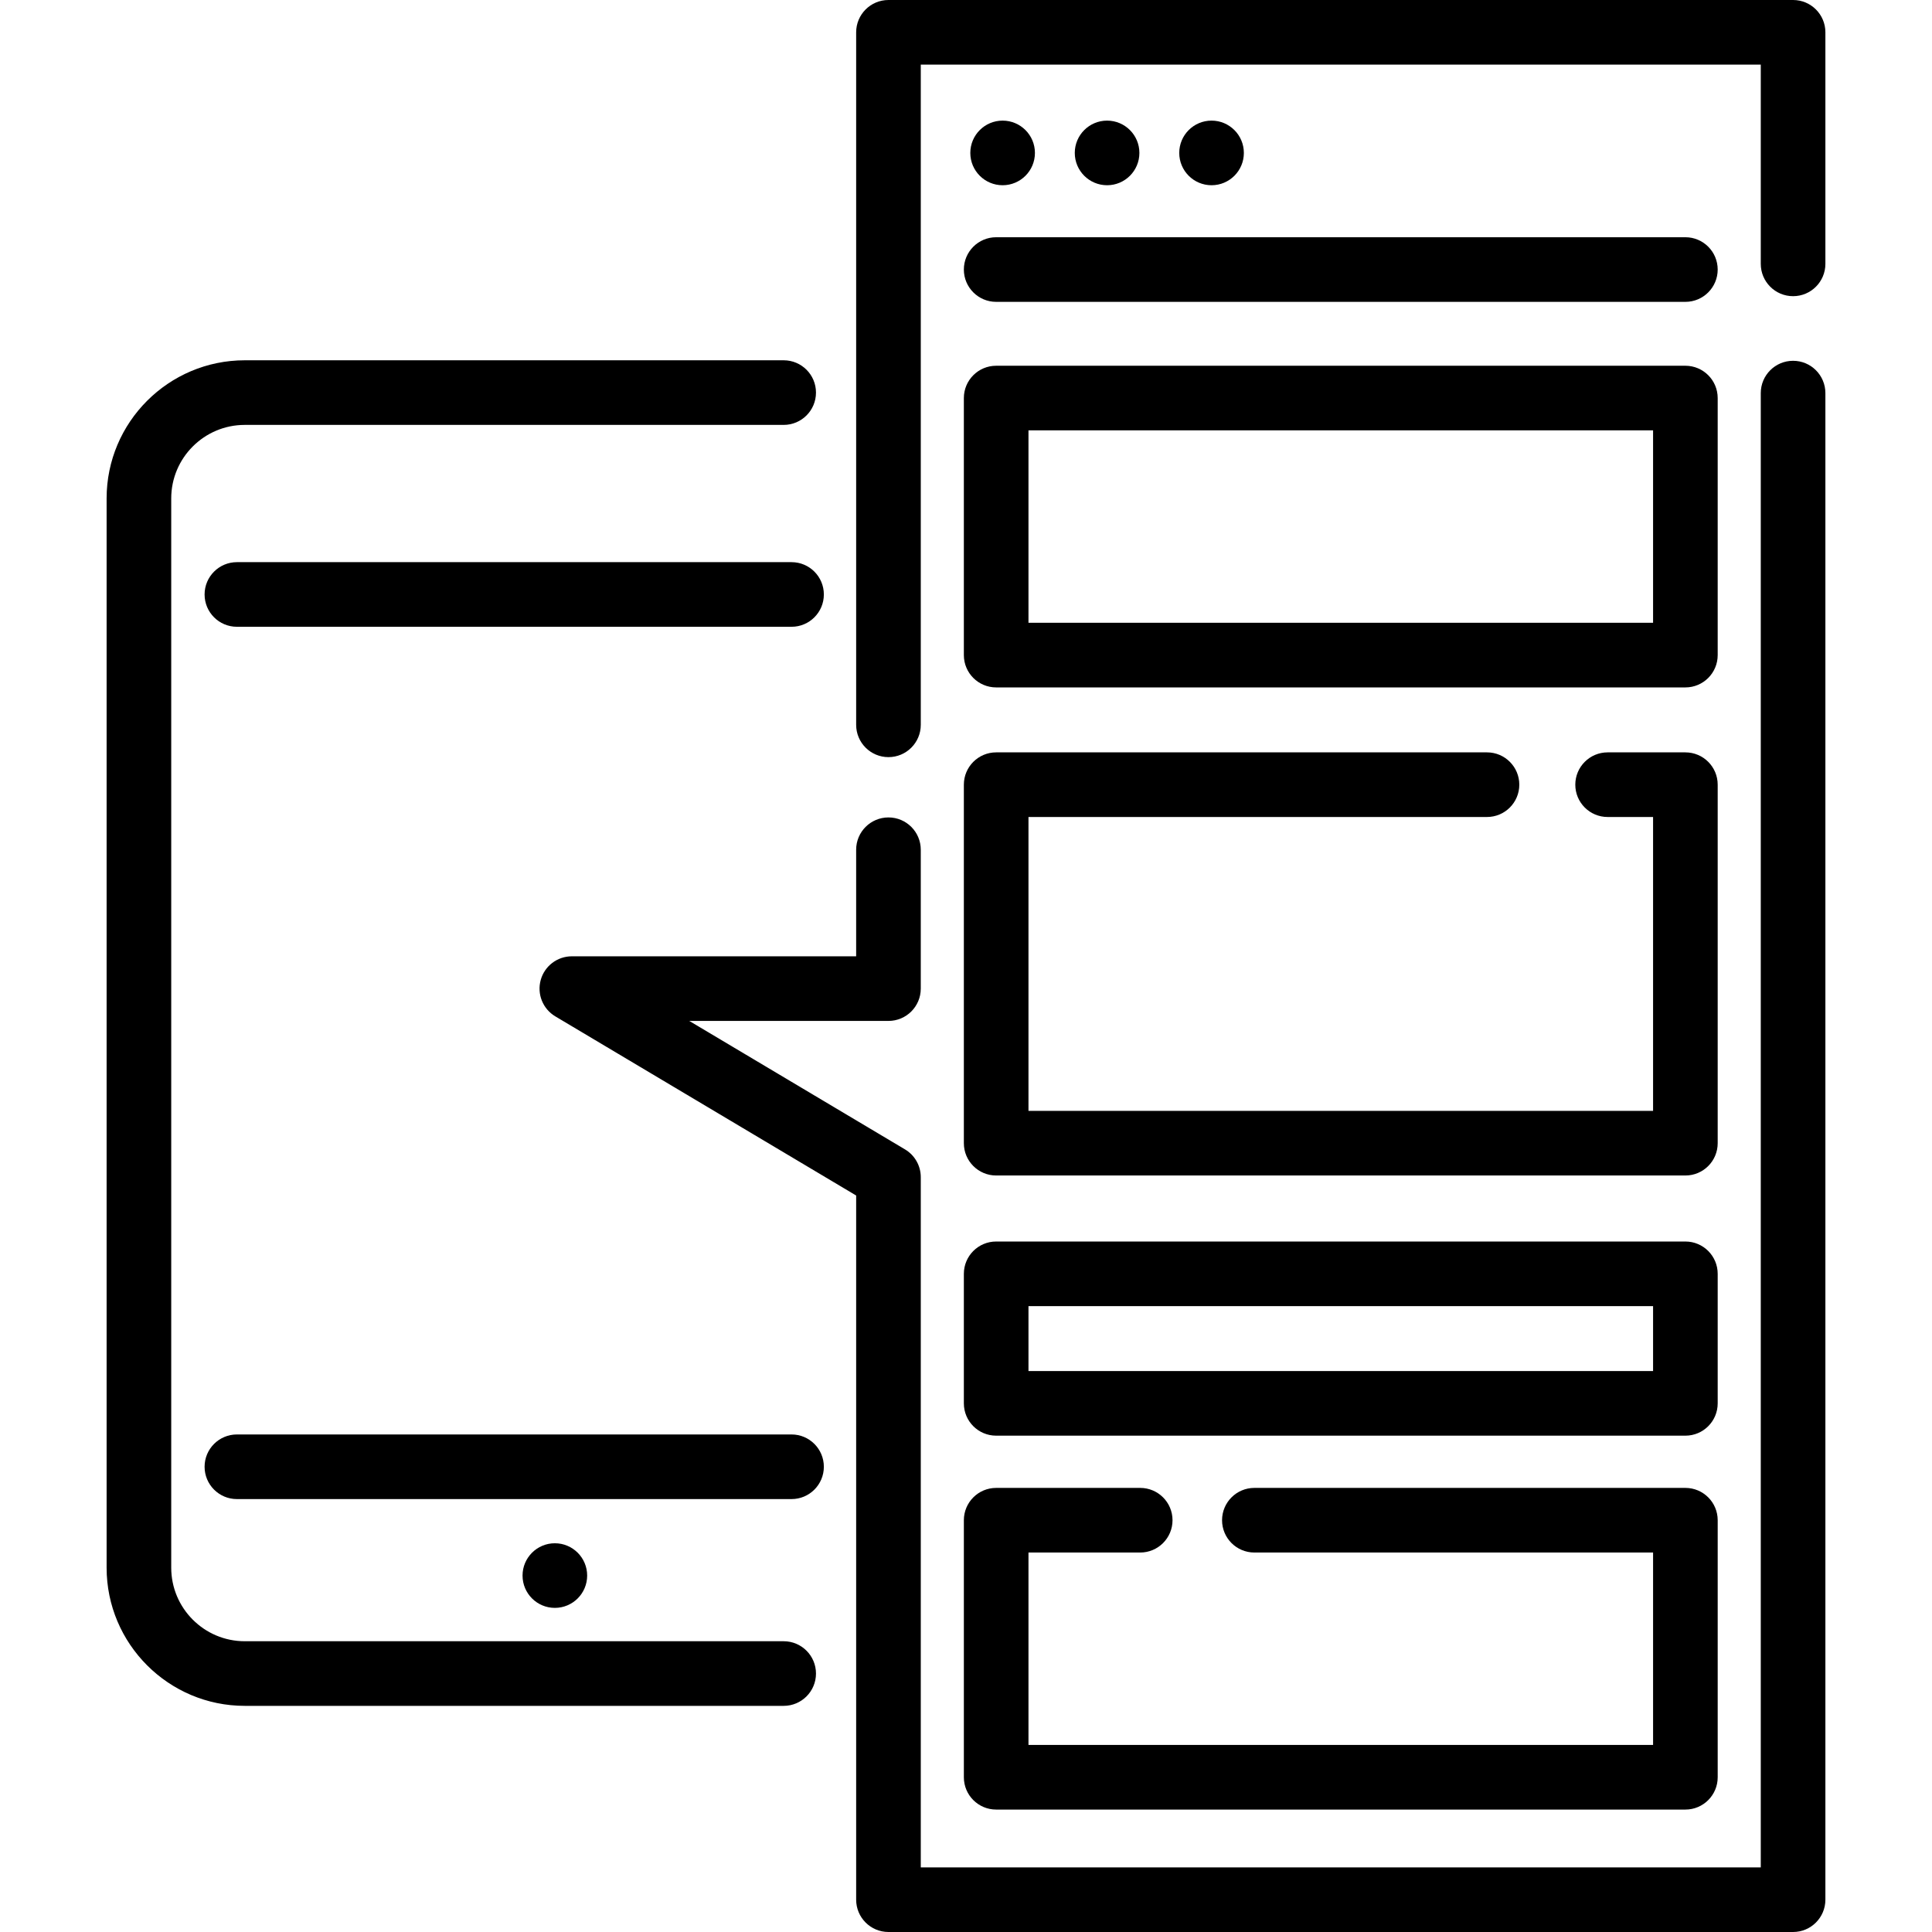<?xml version="1.0" encoding="iso-8859-1"?>
<!-- Generator: Adobe Illustrator 19.0.0, SVG Export Plug-In . SVG Version: 6.00 Build 0)  -->
<svg version="1.1" id="Layer_1" xmlns="http://www.w3.org/2000/svg" xmlns:xlink="http://www.w3.org/1999/xlink" x="0px" y="0px"
	 viewBox="0 0 511.999 511.999" style="enable-background:new 0 0 511.999 511.999;" xml:space="preserve">
<g>
	<g>
		<circle cx="147.042" cy="417.542" r="8.562"/>
	</g>
</g>
<g>
	<g>
		<path d="M207.681,434.944H64.865c-10.746,0-19.488-8.743-19.488-19.488V132.079c0-10.739,8.742-19.476,19.488-19.476h142.816
			c4.73,0,8.562-3.834,8.562-8.562c0-4.729-3.832-8.562-8.562-8.562H64.865c-20.189,0-36.612,16.419-36.612,36.601v283.377
			c0,20.189,16.425,36.612,36.612,36.612h142.816c4.73,0,8.562-3.834,8.562-8.562C216.244,438.778,212.41,434.944,207.681,434.944z"
			/>
	</g>
</g>
<g>
	<g>
		<path d="M209.767,148.977H62.781c-4.73,0-8.562,3.834-8.562,8.562s3.832,8.562,8.562,8.562h146.986
			c4.73,0,8.562-3.834,8.562-8.562S214.496,148.977,209.767,148.977z"/>
	</g>
</g>
<g>
	<g>
		<path d="M209.767,380.146H62.781c-4.73,0-8.562,3.834-8.562,8.562s3.832,8.562,8.562,8.562h146.986
			c4.73,0,8.562-3.834,8.562-8.562S214.496,380.146,209.767,380.146z"/>
	</g>
</g>
<g>
	<g>
		<circle cx="265.704" cy="40.527" r="8.562"/>
	</g>
</g>
<g>
	<g>
		<circle cx="321.073" cy="40.527" r="8.562"/>
	</g>
</g>
<g>
	<g>
		<circle cx="293.389" cy="40.527" r="8.562"/>
	</g>
</g>
<g>
	<g>
		<path d="M446.643,62.87H263.994c-4.73,0-8.562,3.834-8.562,8.562s3.833,8.562,8.562,8.562h182.649c4.73,0,8.562-3.834,8.562-8.562
			S451.373,62.87,446.643,62.87z"/>
	</g>
</g>
<g>
	<g>
		<path d="M446.643,329.013H263.994c-4.73,0-8.562,3.834-8.562,8.562v34.328c0,4.729,3.833,8.562,8.562,8.562h182.649
			c4.73,0,8.562-3.834,8.562-8.562v-34.328C455.205,332.846,451.373,329.013,446.643,329.013z M438.081,363.339H272.556v-17.203
			h165.525V363.339z"/>
	</g>
</g>
<g>
	<g>
		<path d="M475.184,95.614c-4.73,0-8.562,3.834-8.562,8.562v390.698H244.015V311.956c0-3.018-1.589-5.813-4.182-7.357
			l-57.172-34.044h52.79c4.73,0,8.562-3.834,8.562-8.562V225.19c0-4.729-3.832-8.562-8.562-8.562c-4.73,0-8.562,3.834-8.562,8.562
			v28.241h-75.343c-3.854,0-7.233,2.574-8.255,6.29c-1.022,3.716,0.564,7.657,3.876,9.629l79.724,47.473v186.614
			c0,4.729,3.832,8.562,8.562,8.562h239.731c4.73,0,8.562-3.834,8.562-8.562v-399.26C483.746,99.448,479.914,95.614,475.184,95.614z
			"/>
	</g>
</g>
<g>
	<g>
		<path d="M475.184,0H235.453c-4.73,0-8.562,3.834-8.562,8.562v183.522c0,4.729,3.832,8.562,8.562,8.562
			c4.73,0,8.562-3.834,8.562-8.562V17.125h222.607v52.803c0,4.729,3.832,8.562,8.562,8.562s8.562-3.834,8.562-8.562V8.562
			C483.746,3.834,479.914,0,475.184,0z"/>
	</g>
</g>
<g>
	<g>
		<path d="M446.643,96.927H263.994c-4.73,0-8.562,3.834-8.562,8.562v68.12c0,4.729,3.833,8.562,8.562,8.562h182.649
			c4.73,0,8.562-3.834,8.562-8.562v-68.12C455.205,100.761,451.373,96.927,446.643,96.927z M438.081,165.048H272.556v-50.996
			h165.525V165.048z"/>
	</g>
</g>
<g>
	<g>
		<path d="M446.643,394.31H332.419c-4.73,0-8.562,3.834-8.562,8.562c0,4.729,3.832,8.562,8.562,8.562h105.662v50.996H272.556
			v-50.996h29.611c4.73,0,8.562-3.834,8.562-8.562c0-4.729-3.832-8.562-8.562-8.562h-38.173c-4.73,0-8.562,3.834-8.562,8.562v68.12
			h0c0,4.729,3.833,8.562,8.562,8.562h182.649c4.73,0,8.562-3.834,8.562-8.562v-68.12
			C455.205,398.143,451.373,394.31,446.643,394.31z"/>
	</g>
</g>
<g>
	<g>
		<path d="M446.643,199.386h-20.61c-4.73,0-8.562,3.834-8.562,8.562s3.832,8.562,8.562,8.562h12.048v77.884H272.556V216.51h121.512
			c4.73,0,8.562-3.834,8.562-8.562s-3.832-8.562-8.562-8.562H263.994c-4.73,0-8.562,3.834-8.562,8.562v95.008
			c0,4.729,3.833,8.562,8.562,8.562h182.649c4.73,0,8.562-3.834,8.562-8.562v-95.008
			C455.205,203.219,451.373,199.386,446.643,199.386z"/>
	</g>
</g>
<g>
</g>
<g>
</g>
<g>
</g>
<g>
</g>
<g>
</g>
<g>
</g>
<g>
</g>
<g>
</g>
<g>
</g>
<g>
</g>
<g>
</g>
<g>
</g>
<g>
</g>
<g>
</g>
<g>
</g>
</svg>
